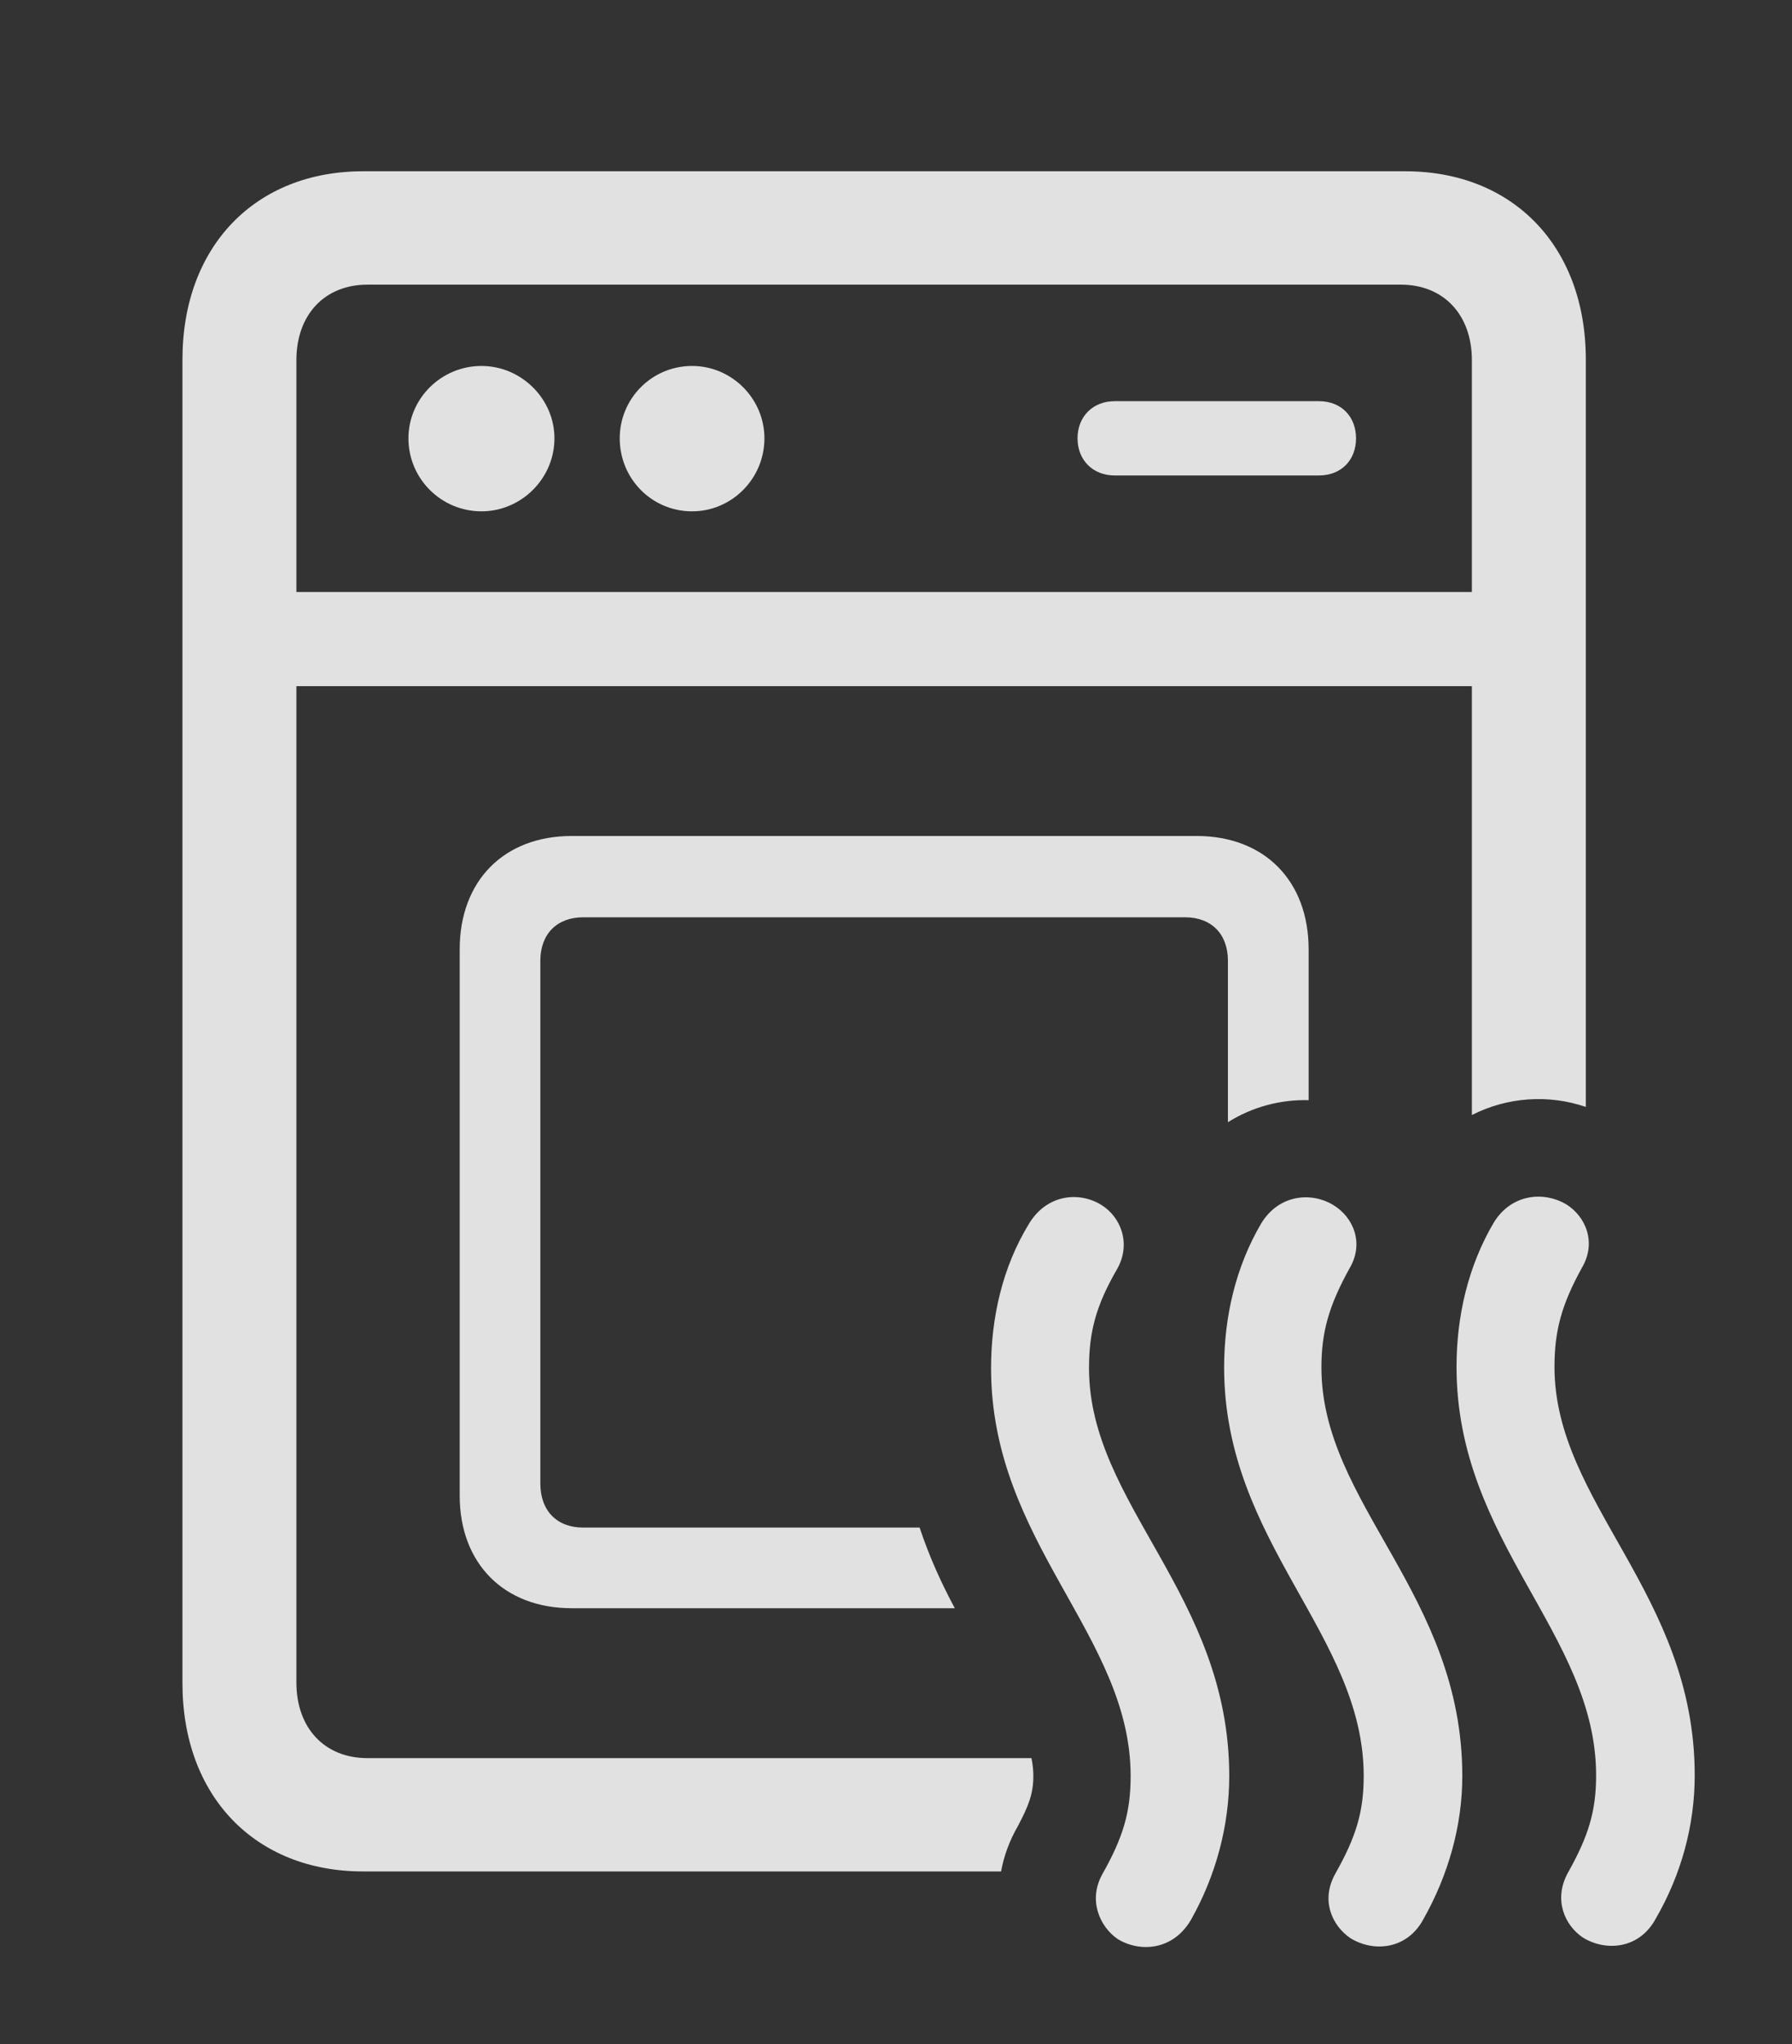 <?xml version="1.0" encoding="UTF-8"?>
<!--Generator: Apple Native CoreSVG 326-->
<!DOCTYPE svg
PUBLIC "-//W3C//DTD SVG 1.1//EN"
       "http://www.w3.org/Graphics/SVG/1.1/DTD/svg11.dtd">
<svg version="1.1" xmlns="http://www.w3.org/2000/svg" xmlns:xlink="http://www.w3.org/1999/xlink" viewBox="0 0 27.334 31.172">
 <rect x="0" y="0" width="27.334" height="31.172" fill="#333333" stroke="none"/>
 <g>
  <rect height="31.172" opacity="0" width="27.334" x="0" y="0"/>
  <path d="M24.189 5.483L24.189 16.881C23.621 16.687 22.991 16.729 22.451 17.005L22.451 10.464L4.521 10.464L4.521 25.659C4.521 26.353 4.951 26.812 5.605 26.812L15.733 26.812C15.752 26.903 15.762 26.994 15.762 27.085C15.762 27.349 15.693 27.534 15.527 27.847C15.397 28.072 15.312 28.306 15.27 28.54L5.537 28.54C3.896 28.54 2.783 27.398 2.783 25.669L2.783 5.483C2.783 3.755 3.896 2.612 5.537 2.612L21.436 2.612C23.076 2.612 24.189 3.755 24.189 5.483ZM19.961 14.478L19.961 16.778C19.533 16.767 19.104 16.879 18.73 17.114L18.73 14.653C18.73 14.243 18.477 13.989 18.076 13.989L8.896 13.989C8.496 13.989 8.242 14.243 8.242 14.653L8.242 22.622C8.242 23.042 8.496 23.296 8.896 23.296L14.027 23.296C14.181 23.758 14.369 24.163 14.564 24.526L8.721 24.526C7.686 24.526 7.012 23.843 7.012 22.808L7.012 14.478C7.012 13.433 7.686 12.749 8.721 12.749L18.252 12.749C19.287 12.749 19.961 13.433 19.961 14.478ZM5.605 4.341C4.951 4.341 4.521 4.8 4.521 5.493L4.521 9.028L22.451 9.028L22.451 5.493C22.451 4.8 22.021 4.341 21.367 4.341ZM8.457 6.685C8.457 7.3 7.949 7.798 7.344 7.798C6.729 7.798 6.23 7.3 6.23 6.685C6.23 6.079 6.729 5.581 7.344 5.581C7.949 5.581 8.457 6.079 8.457 6.685ZM11.66 6.685C11.66 7.3 11.162 7.798 10.557 7.798C9.941 7.798 9.453 7.3 9.453 6.685C9.453 6.079 9.941 5.581 10.557 5.581C11.162 5.581 11.66 6.079 11.66 6.685ZM20.684 6.685C20.684 7.017 20.459 7.251 20.117 7.251L17.002 7.251C16.67 7.251 16.436 7.017 16.436 6.685C16.436 6.353 16.67 6.118 17.002 6.118L20.117 6.118C20.459 6.118 20.684 6.353 20.684 6.685Z" fill="white" fill-opacity="0.85"/>
  <path d="M17.041 29.566C17.363 29.771 17.881 29.761 18.164 29.282C18.545 28.608 18.75 27.847 18.75 27.085C18.75 24.321 16.611 22.944 16.611 20.864C16.611 20.308 16.719 19.907 17.041 19.351C17.256 18.97 17.1 18.56 16.797 18.374C16.465 18.169 15.967 18.208 15.693 18.667C15.293 19.321 15.117 20.093 15.117 20.864C15.117 23.53 17.246 24.937 17.246 27.085C17.246 27.642 17.129 28.023 16.816 28.579C16.592 28.98 16.777 29.38 17.041 29.566ZM20.596 29.556C20.938 29.771 21.455 29.741 21.709 29.273C22.09 28.599 22.305 27.847 22.305 27.085C22.305 24.312 20.156 22.935 20.156 20.855C20.156 20.308 20.273 19.907 20.586 19.341C20.811 18.96 20.645 18.56 20.332 18.374C20.01 18.179 19.512 18.208 19.238 18.657C18.848 19.321 18.672 20.083 18.672 20.855C18.672 23.53 20.801 24.927 20.801 27.085C20.801 27.632 20.684 28.013 20.371 28.569C20.137 28.98 20.322 29.37 20.596 29.556ZM24.141 29.546C24.482 29.761 25 29.732 25.254 29.263C25.645 28.589 25.85 27.837 25.85 27.075C25.85 24.302 23.711 22.925 23.711 20.845C23.711 20.298 23.818 19.898 24.131 19.331C24.355 18.95 24.189 18.55 23.887 18.364C23.555 18.169 23.057 18.198 22.783 18.648C22.393 19.312 22.217 20.073 22.217 20.845C22.217 23.521 24.346 24.917 24.346 27.075C24.346 27.622 24.229 28.003 23.916 28.56C23.691 28.97 23.867 29.36 24.141 29.546Z" fill="white" fill-opacity="0.85"/>
 </g>
</svg>
